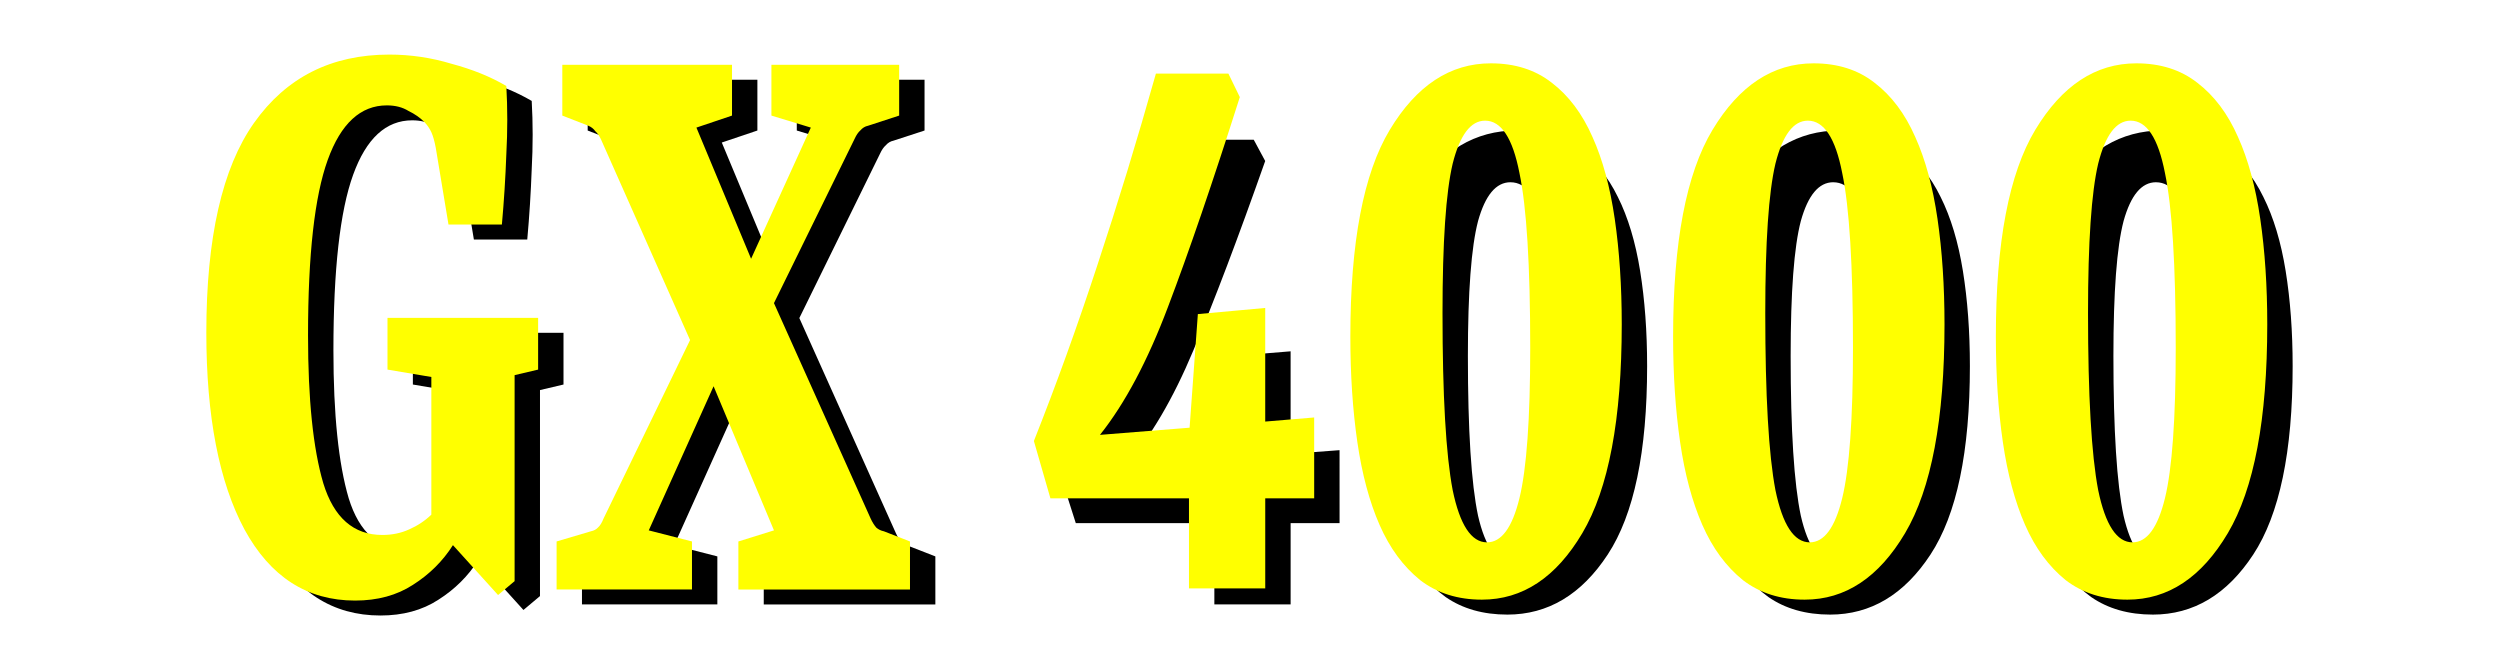 <svg height="61.898" viewBox="0 0 230.925 61.898" width="230.925" xmlns="http://www.w3.org/2000/svg" xmlns:xlink="http://www.w3.org/1999/xlink"><filter id="a" color-interpolation-filters="sRGB"><feConvolveMatrix divisor="1" in="SourceGraphic" kernelMatrix="0 -0.15 0 -0.15 1.6 -0.15 0 -0.15 0" order="3 3" targetX="1" targetY="1"/></filter><filter id="b" color-interpolation-filters="sRGB"><feConvolveMatrix divisor="1" in="SourceGraphic" kernelMatrix="0 -0.15 0 -0.15 1.6 -0.15 0 -0.15 0" order="3 3" targetX="1" targetY="1"/></filter><g transform="matrix(.688 0 0 1 37.844 -22.955)"><path d="m239.641 58.967c.097-.8-.251-1.644.235-2.406v2.4c-.076.108-.154.11-.235.006z" fill="#f1e87a"/><path d="m239.876 49.601c-.47-.766-.155-1.605-.225-2.409.079-.101.154-.098.225.009z" fill="#f5ed99"/><path d="m239.876 47.201a3.384 3.384 0 0 1 -.225-.009c.081-.556-.257-1.169.225-1.671z" fill="#f7f2ba"/><path d="m239.671 61.856-.016-1.446c.07-.116.144-.119.222-.009v1.44c-.062.103-.131.108-.206.015z" fill="#f7f2b8"/><path d="m239.671 61.856a7.13 7.13 0 0 0 .206-.015v1.44a4.68 4.68 0 0 1 -.205.008z" fill="#fbf9e1"/><path d="m239.876 60.401a4.118 4.118 0 0 0 -.222.009l-.013-1.443c.078-.004.157-.006.235-.005z" fill="#f5ee9c"/><g filter="url(#a)"><path d="m15.272 79.298-6.059-4.608q-2.048 2.219-5.376 3.669-3.243 1.451-7.765 1.451-9.643 0-14.848-6.571-5.12-6.571-5.12-18.176 0-13.141 6.4-19.371 6.485-6.315 18.176-6.315 4.267 0 8.363.853 4.181.768 7.339 2.048.256 3.072 0 6.315-.171 3.243-.597 6.485h-7.168l-1.707-7.083q-.256-.939-.597-1.451-.341-.512-.939-.939-.853-.597-2.133-1.024-1.195-.512-2.901-.512-5.291 0-7.936 5.035-2.645 5.035-2.645 16.213 0 8.875 2.048 13.653 2.133 4.779 7.936 4.779 1.963 0 3.584-.512 1.707-.512 2.987-1.365v-12.715l-5.888-.683v-4.779h20.224v4.779l-3.157.512v19.029z"/><path d="m41.305 74.349v4.437h-18.176v-4.437l4.608-.939q.597-.085.939-.341.427-.256.768-.853l11.605-16.469-11.947-18.517q-.341-.512-.768-.768-.341-.341-.939-.512l-3.499-.939v-4.693h22.784v4.693l-4.779 1.109 7.339 12.117 8.021-12.117-5.291-1.109v-4.693h17.152v4.693l-4.181.939q-.597.085-1.024.427-.427.256-.768.768l-10.837 15.189 12.971 19.883q.341.512.768.853.427.256 1.024.341l3.499.939v4.437h-23.04v-4.437l4.779-1.024-8.107-13.312-8.704 13.312z"/><path d="m124.843 71.277h-6.571v7.509h-10.24v-7.509h-18.603l-2.219-4.779q4.523-7.083 8.533-14.677 4.096-7.68 7.851-15.957h9.728l1.536 1.963q-5.461 10.667-9.643 17.493-4.096 6.741-9.131 10.667l12.032-.597 1.109-9.472 9.045-.512v9.472l6.571-.341z"/><path d="m147.361 79.725q-4.864 0-8.277-1.621-3.413-1.707-5.461-4.608-2.048-2.901-2.987-6.912-.939-4.011-.939-8.789 0-11.776 5.291-17.237 5.376-5.547 13.568-5.547 4.864 0 8.192 1.621 3.413 1.621 5.461 4.523 2.048 2.816 2.987 6.827.939 4.011.939 8.789 0 11.861-5.291 17.408-5.291 5.547-13.483 5.547zm.427-39.936q-2.901 0-4.352 3.584-1.365 3.584-1.365 12.459 0 10.325 1.365 14.763 1.451 4.352 4.608 4.352 2.901 0 4.352-3.669 1.451-3.669 1.451-12.544 0-10.325-1.451-14.592-1.365-4.352-4.608-4.352z"/><path d="m190.695 79.725q-4.864 0-8.277-1.621-3.413-1.707-5.461-4.608-2.048-2.901-2.987-6.912-.939-4.011-.939-8.789 0-11.776 5.291-17.237 5.376-5.547 13.568-5.547 4.864 0 8.192 1.621 3.413 1.621 5.461 4.523 2.048 2.816 2.987 6.827.939 4.011.939 8.789 0 11.861-5.291 17.408-5.291 5.547-13.483 5.547zm.427-39.936q-2.901 0-4.352 3.584-1.365 3.584-1.365 12.459 0 10.325 1.365 14.763 1.451 4.352 4.608 4.352 2.901 0 4.352-3.669 1.451-3.669 1.451-12.544 0-10.325-1.451-14.592-1.365-4.352-4.608-4.352z"/><path d="m234.028 79.725q-4.864 0-8.277-1.621-3.413-1.707-5.461-4.608-2.048-2.901-2.987-6.912-.939-4.011-.939-8.789 0-11.776 5.291-17.237 5.376-5.547 13.568-5.547 4.864 0 8.192 1.621 3.413 1.621 5.461 4.523 2.048 2.816 2.987 6.827.939 4.011.939 8.789 0 11.861-5.291 17.408-5.291 5.547-13.483 5.547zm.427-39.936q-2.901 0-4.352 3.584-1.365 3.584-1.365 12.459 0 10.325 1.365 14.763 1.451 4.352 4.608 4.352 2.901 0 4.352-3.669 1.451-3.669 1.451-12.544 0-10.325-1.451-14.592-1.365-4.352-4.608-4.352z"/></g><g fill="#ff0" filter="url(#b)"><path d="m11.864 77.918-6.059-4.608q-2.048 2.219-5.376 3.669-3.243 1.451-7.765 1.451-9.643 0-14.848-6.571-5.12-6.571-5.12-18.176 0-13.141 6.4-19.371 6.485-6.315 18.176-6.315 4.267 0 8.363.853 4.181.768 7.339 2.048.256 3.072 0 6.315-.171 3.243-.597 6.485h-7.168l-1.707-7.083q-.256-.939-.597-1.451-.341-.512-.939-.939-.853-.597-2.133-1.024-1.195-.512-2.901-.512-5.291 0-7.936 5.035-2.645 5.035-2.645 16.213 0 8.875 2.048 13.653 2.133 4.779 7.936 4.779 1.963 0 3.584-.512 1.707-.512 2.987-1.365v-12.715l-5.888-.683v-4.779h20.224v4.779l-3.157.512v19.029z"/><path d="m37.898 72.969v4.437h-18.176v-4.437l4.608-.939q.597-.085.939-.341.427-.256.768-.853l11.605-16.469-11.947-18.517q-.341-.512-.768-.768-.341-.341-.939-.512l-3.499-.939v-4.693h22.784v4.693l-4.779 1.109 7.339 12.117 8.021-12.117-5.291-1.109v-4.693h17.152v4.693l-4.181.939q-.597.085-1.024.427-.427.256-.768.768l-10.837 15.189 12.971 19.883q.341.512.768.853.427.256 1.024.341l3.499.939v4.437h-23.04v-4.437l4.779-1.024-8.107-13.312-8.704 13.312z"/><g stroke-width="1.053"><path d="m121.435 68.985h-6.571v8.32h-10.24v-8.32h-18.603l-2.219-5.294q4.523-7.847 8.533-16.261 4.096-8.509 7.851-17.679h9.728l1.536 2.174q-5.461 11.818-9.643 19.381-4.096 7.469-9.131 11.818l12.032-.662 1.109-10.494 9.045-.567v10.494l6.571-.378z"/><path d="m143.954 78.345q-4.864 0-8.277-1.796-3.413-1.891-5.461-5.105-2.048-3.214-2.987-7.658-.939-4.443-.939-9.738 0-13.047 5.291-19.097 5.376-6.145 13.568-6.145 4.864 0 8.192 1.796 3.413 1.796 5.461 5.011 2.048 3.12 2.987 7.563.939 4.443.939 9.738 0 13.141-5.291 19.286-5.291 6.145-13.483 6.145zm.427-44.245q-2.901 0-4.352 3.971-1.365 3.971-1.365 13.803 0 11.44 1.365 16.356 1.451 4.822 4.608 4.822 2.901 0 4.352-4.065 1.451-4.065 1.451-13.898 0-11.44-1.451-16.167-1.365-4.822-4.608-4.822z"/><path d="m187.287 78.345q-4.864 0-8.277-1.796-3.413-1.891-5.461-5.105-2.048-3.214-2.987-7.658-.939-4.443-.939-9.738 0-13.047 5.291-19.097 5.376-6.145 13.568-6.145 4.864 0 8.192 1.796 3.413 1.796 5.461 5.011 2.048 3.12 2.987 7.563.939 4.443.939 9.738 0 13.141-5.291 19.286-5.291 6.145-13.483 6.145zm.427-44.245q-2.901 0-4.352 3.971-1.365 3.971-1.365 13.803 0 11.44 1.365 16.356 1.451 4.822 4.608 4.822 2.901 0 4.352-4.065 1.451-4.065 1.451-13.898 0-11.44-1.451-16.167-1.365-4.822-4.608-4.822z"/><path d="m230.62 78.345q-4.864 0-8.277-1.796-3.413-1.891-5.461-5.105-2.048-3.214-2.987-7.658-.939-4.443-.939-9.738 0-13.047 5.291-19.097 5.376-6.145 13.568-6.145 4.864 0 8.192 1.796 3.413 1.796 5.461 5.011 2.048 3.12 2.987 7.563.939 4.443.939 9.738 0 13.141-5.291 19.286-5.291 6.145-13.483 6.145zm.427-44.245q-2.901 0-4.352 3.971-1.365 3.971-1.365 13.803 0 11.44 1.365 16.356 1.451 4.822 4.608 4.822 2.901 0 4.352-4.065 1.451-4.065 1.451-13.898 0-11.44-1.451-16.167-1.365-4.822-4.608-4.822z"/></g></g></g></svg>